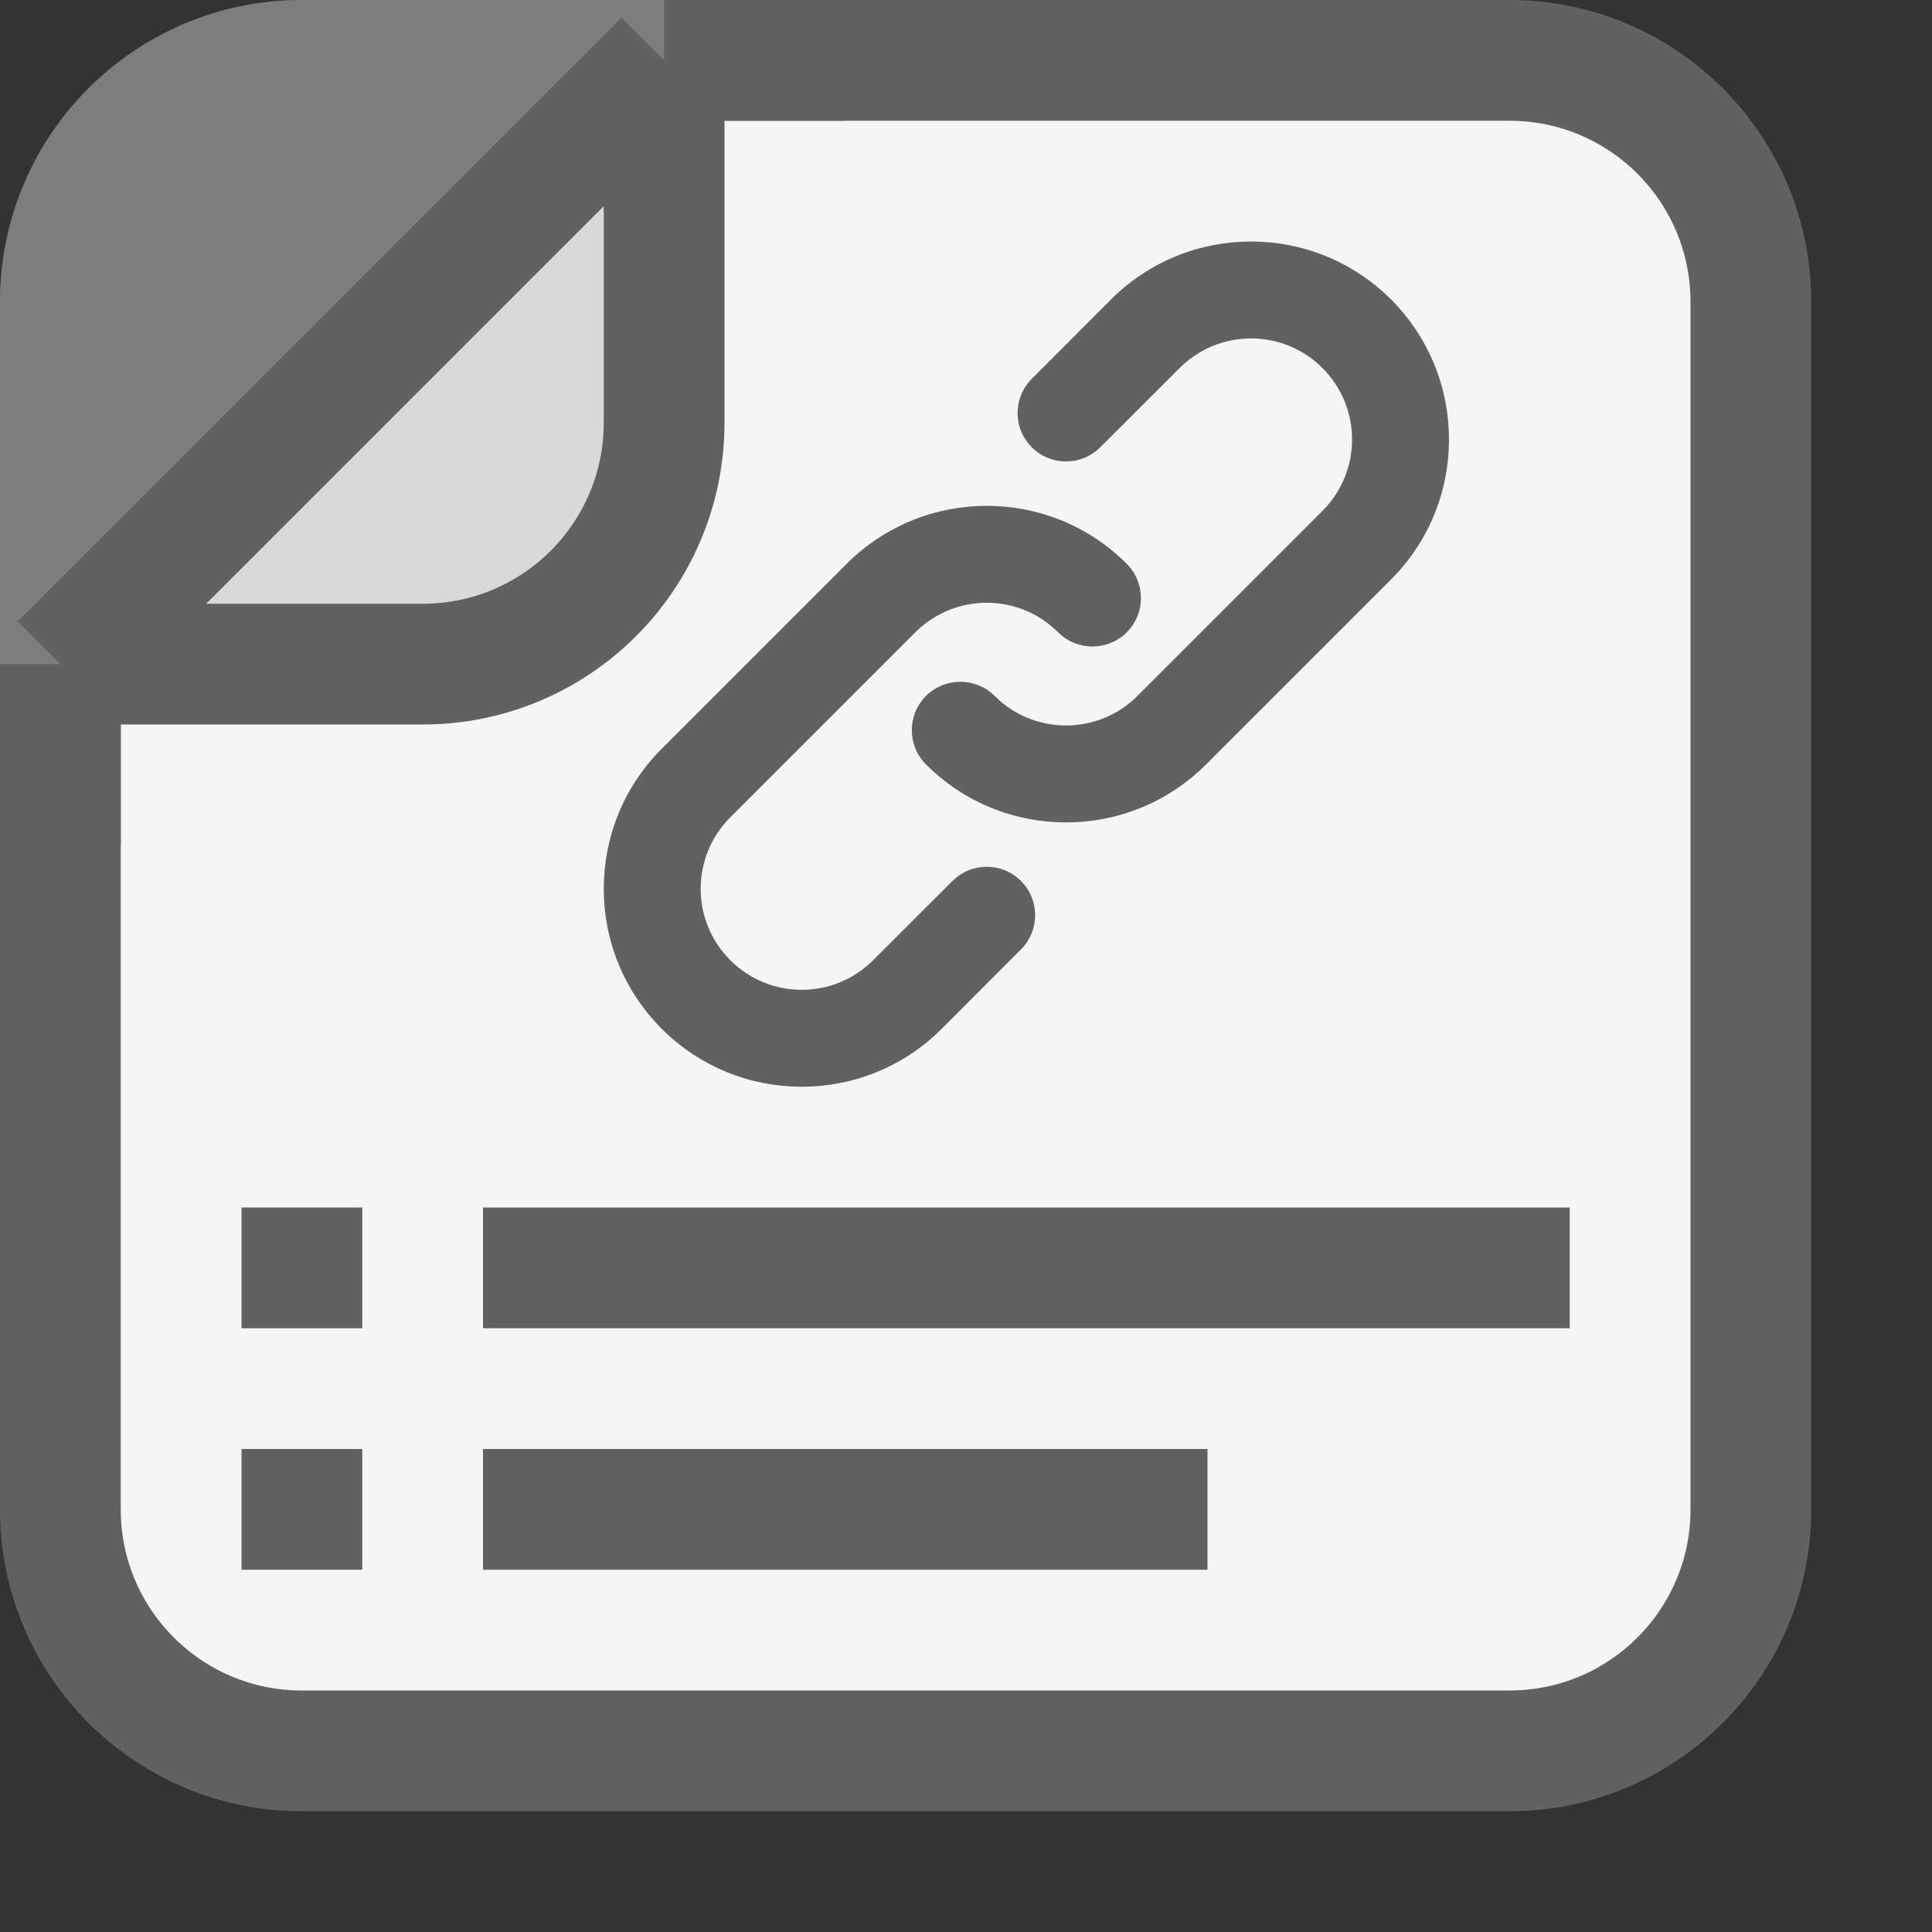 <svg width="16" height="16" viewBox="0 0 16 16" fill="none" xmlns="http://www.w3.org/2000/svg">
<rect x="0" y="0" width="16" height="16" fill="#333333" stroke="none"/>
<path d="M14.5 2.5C14.5 1.395 13.605 0.5 12.5 0.5H2.5C1.395 0.5 0.5 1.395 0.5 2.5V12.5C0.5 13.605 1.395 14.5 2.5 14.5H12.5C13.605 14.5 14.5 13.605 14.5 12.5V2.5Z" fill="#F5F5F5" stroke="#616161"/>
<path d="M4 10.5H13M4 12.5H10" stroke="#616162" stroke-linejoin="round"/>
<path d="M2 10H3V11H2V10Z" fill="#616162"/>
<path d="M2 12H3V13H2V12Z" fill="#616162"/>
<path fill-rule="evenodd" clip-rule="evenodd" d="M8.763 5.237C8.437 4.91 7.907 4.91 7.58 5.237L6.048 6.769C5.721 7.096 5.721 7.625 6.048 7.952C6.375 8.279 6.904 8.279 7.231 7.952L7.888 7.296C8.045 7.139 8.299 7.139 8.455 7.296C8.612 7.452 8.612 7.706 8.455 7.863L7.799 8.52C7.159 9.16 6.12 9.16 5.48 8.52C4.84 7.88 4.84 6.841 5.48 6.201L7.012 4.669C7.653 4.029 8.691 4.029 9.331 4.669C9.488 4.826 9.488 5.08 9.331 5.237C9.174 5.393 8.92 5.393 8.763 5.237Z" fill="#616162"/>
<path fill-rule="evenodd" clip-rule="evenodd" d="M8.237 5.763C8.563 6.09 9.093 6.09 9.42 5.763L10.952 4.231C11.279 3.904 11.279 3.375 10.952 3.048C10.626 2.721 10.096 2.721 9.769 3.048L9.112 3.704C8.955 3.861 8.701 3.861 8.545 3.704C8.388 3.548 8.388 3.294 8.545 3.137L9.201 2.48C9.841 1.84 10.88 1.84 11.52 2.48C12.16 3.12 12.16 4.159 11.52 4.799L9.988 6.331C9.347 6.971 8.309 6.971 7.669 6.331C7.512 6.174 7.512 5.92 7.669 5.763C7.826 5.607 8.08 5.607 8.237 5.763Z" fill="#616162"/>
<path d="M0.5 2.5L0.5 5.5L5.5 0.5L2.5 0.5C1.395 0.5 0.5 1.395 0.5 2.5Z" fill="#7D7D7D" stroke="#7D7D7D"/>
<path d="M5.5 3.5V0.5L0.5 5.5H3.5C4.605 5.5 5.5 4.605 5.5 3.5Z" fill="#D9D9D9"/>
<path d="M5.5 0.5V3.5C5.5 4.605 4.605 5.5 3.5 5.5H0.5M5.5 0.5L0.5 5.5M5.5 0.5H7M0.5 5.5V7" stroke="#616161" stroke-linejoin="round"/>
</svg>
